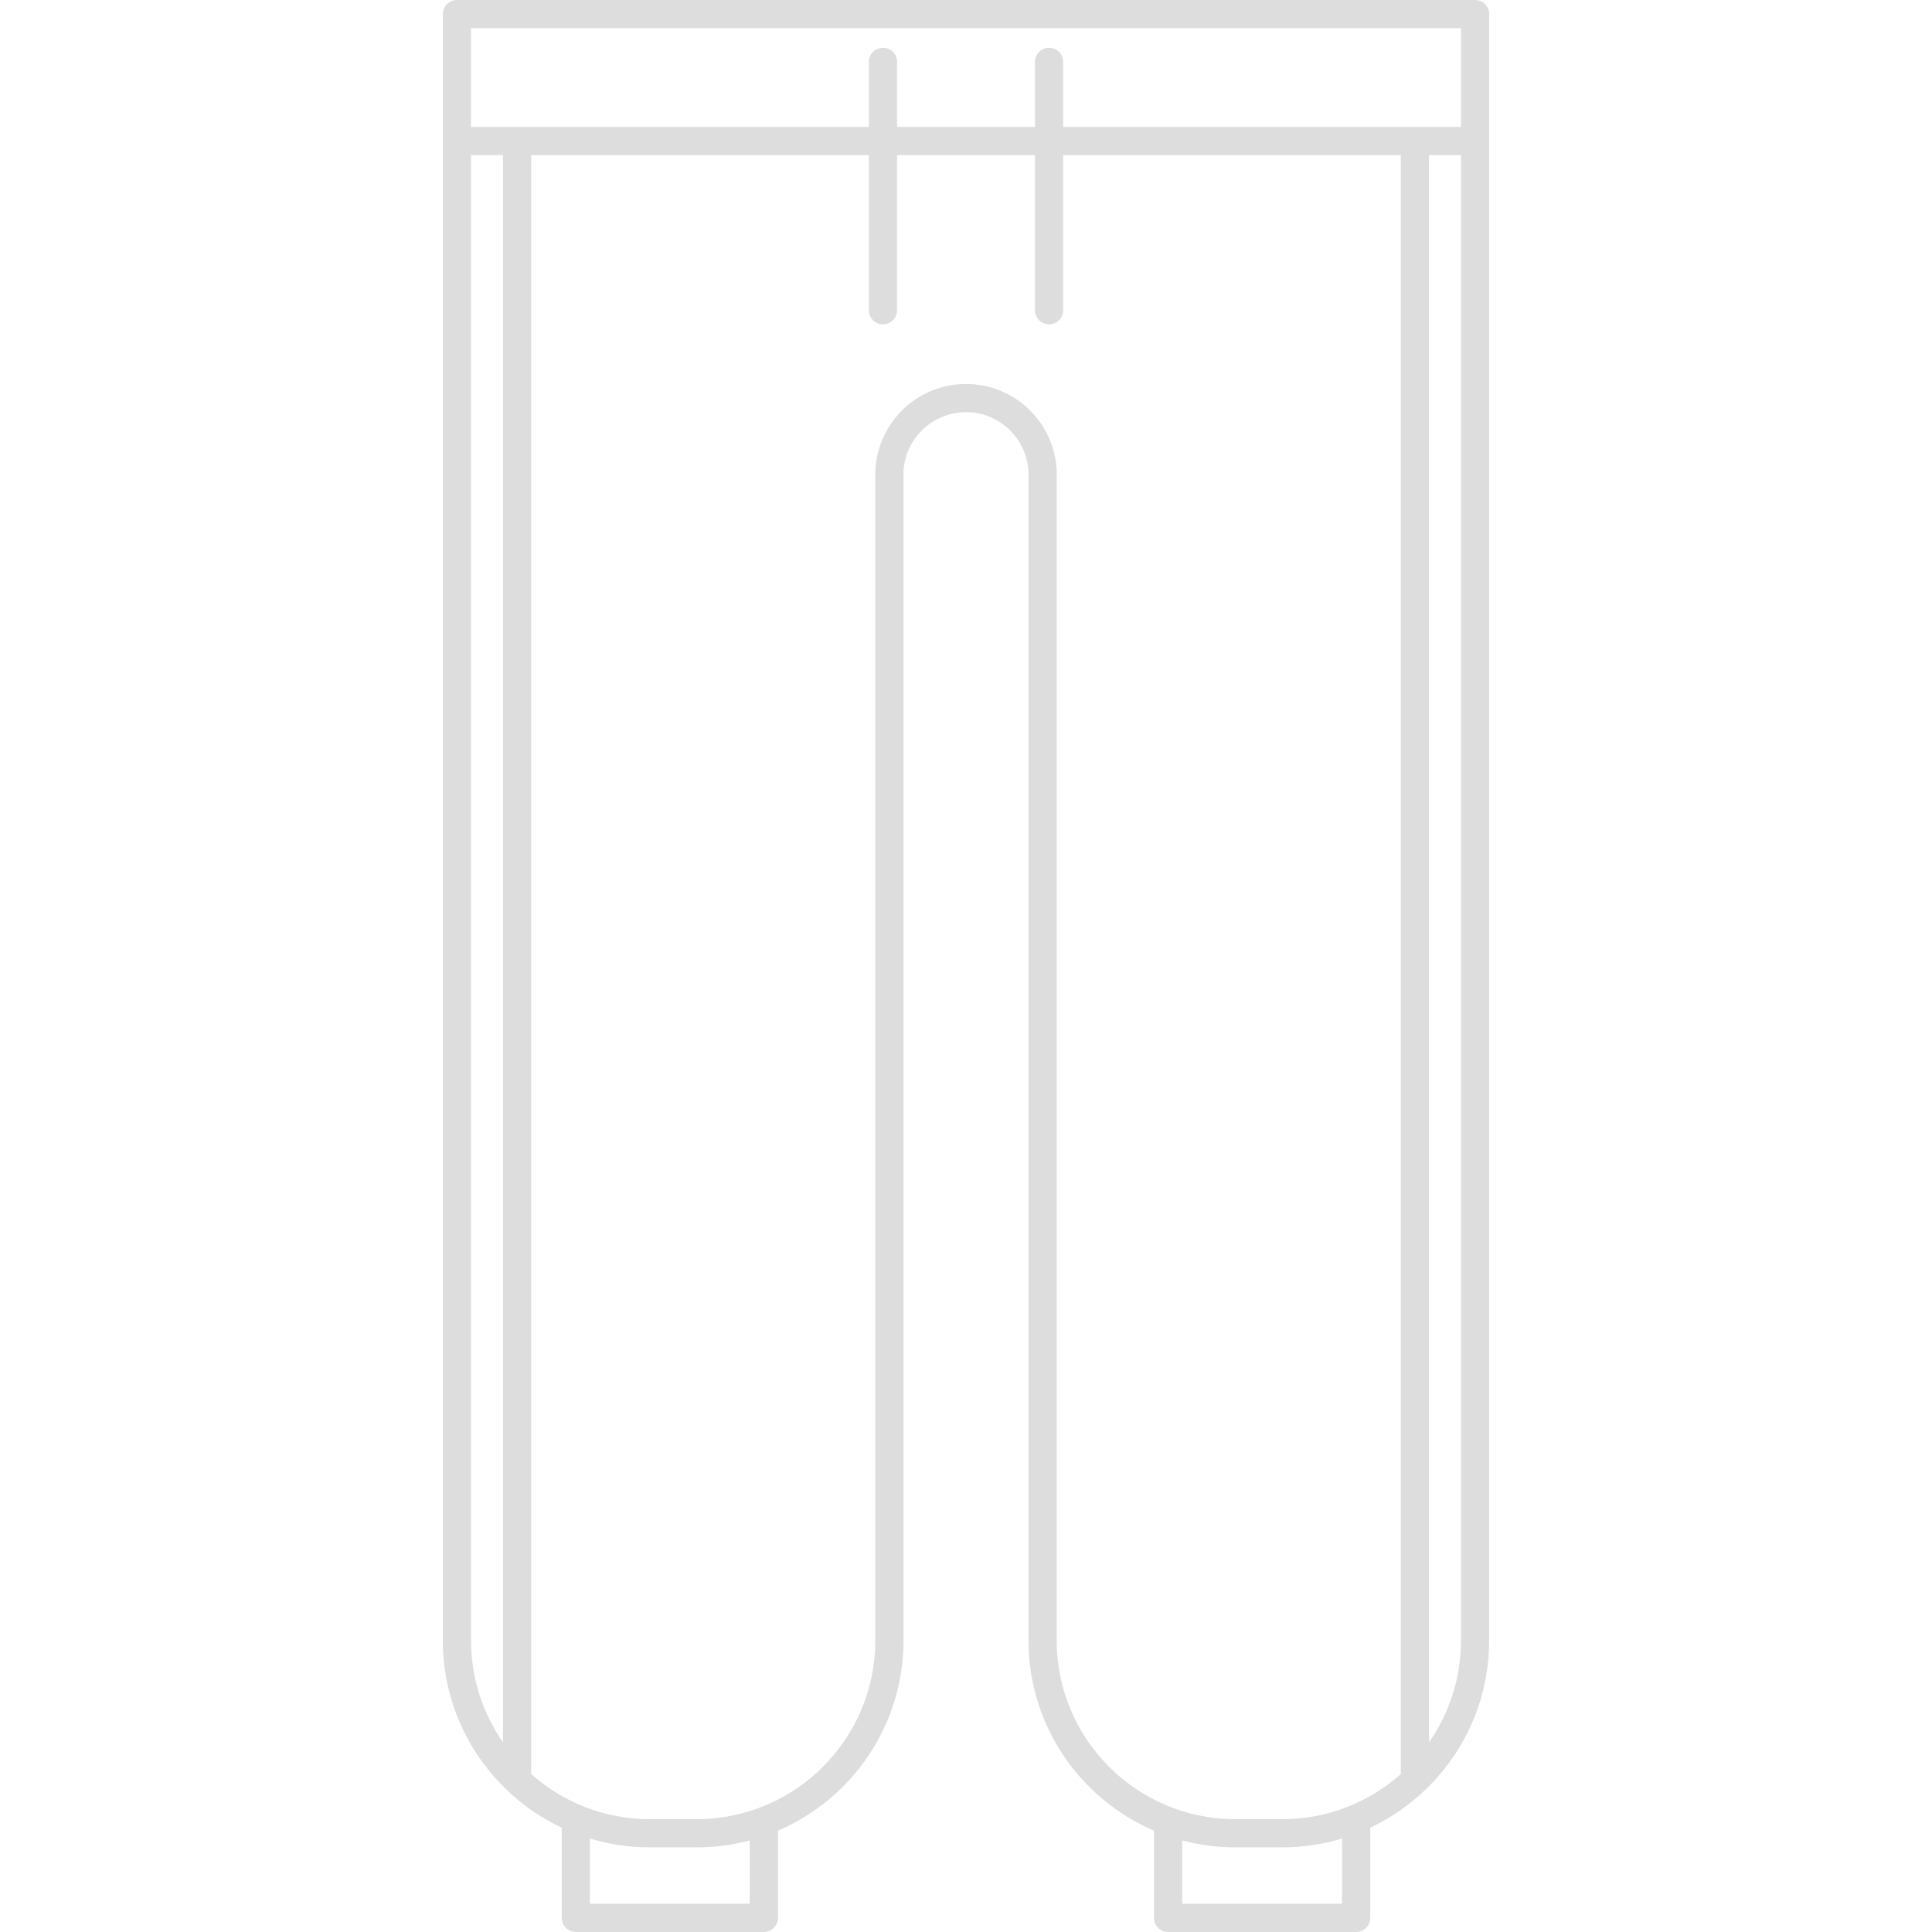<!DOCTYPE svg PUBLIC "-//W3C//DTD SVG 1.1//EN" "http://www.w3.org/Graphics/SVG/1.1/DTD/svg11.dtd">

<!-- Uploaded to: SVG Repo, www.svgrepo.com, Transformed by: SVG Repo Mixer Tools -->
<svg fill="#DDDDDD" version="1.1" id="Capa_1" xmlns="http://www.w3.org/2000/svg" xmlns:xlink="http://www.w3.org/1999/xlink" width="100px" height="100px" viewBox="0 0 506.428 506.428" xml:space="preserve">

<g id="SVGRepo_bgCarrier" stroke-width="0"/>

<g id="SVGRepo_tracerCarrier" stroke-linecap="round" stroke-linejoin="round"/>

<g id="SVGRepo_iconCarrier"> <g> <path d="M386.657,0H119.773c-2.041,0-3.696,1.656-3.696,3.697v33.269v393.066c0,21.654,12.77,40.381,31.17,49.06v23.638 c0,2.042,1.656,3.697,3.697,3.697h49.286c2.042,0,3.697-1.655,3.697-3.697v-22.854c19.329-8.296,32.903-27.513,32.903-49.844 l-0.002-305.201c-0.003-0.128-0.01-0.253-0.021-0.38c0-9.046,7.361-16.407,16.407-16.407c9.046,0,16.408,7.361,16.406,16.395 c-0.01,0.127-0.02,0.252-0.021,0.466v305.128c0,22.331,13.574,41.548,32.902,49.844v22.854c0,2.042,1.656,3.697,3.697,3.697h49.285 c2.043,0,3.699-1.655,3.699-3.697v-23.638c18.4-8.679,31.168-27.404,31.168-49.06V36.965V3.697C390.353,1.656,388.7,0,386.657,0z M123.47,7.393h259.49v25.876H278.679V16.224c0-2.041-1.654-3.695-3.695-3.695c-2.043,0-3.695,1.654-3.695,3.695V33.27h-36.144 V16.224c0-2.041-1.655-3.695-3.696-3.695c-2.042,0-3.697,1.654-3.697,3.695V33.27H123.47V7.393z M123.47,40.663h8.375v416.045 c-5.273-7.576-8.375-16.77-8.375-26.677V40.663z M196.535,499.032h-41.894v-17.1c4.958,1.497,10.211,2.312,15.652,2.312h12.321 c4.811,0,9.475-0.638,13.92-1.819L196.535,499.032L196.535,499.032z M276.993,430.031l0.002-305.071 c0.012-0.168,0.02-0.337,0.02-0.51c0-13.123-10.676-23.8-23.799-23.8c-13.123,0-23.8,10.677-23.8,23.8 c0,0.173,0.009,0.341,0.023,0.464v305.117c0,25.816-21.006,46.821-46.823,46.821h-12.321c-11.907,0-22.784-4.476-31.056-11.82 V40.663h88.513v40.662c0,2.041,1.655,3.696,3.697,3.696c2.041,0,3.696-1.655,3.696-3.696V40.663h36.144v40.662 c0,2.041,1.652,3.696,3.695,3.696c2.041,0,3.695-1.655,3.695-3.696V40.663h88.512v424.37c-8.27,7.346-19.146,11.82-31.055,11.82 h-12.32C297.997,476.854,276.993,455.849,276.993,430.031z M351.79,499.032h-41.895v-16.605c4.445,1.183,9.107,1.819,13.92,1.819 h12.32c5.441,0,10.693-0.815,15.654-2.312V499.032L351.79,499.032z M374.585,456.708V40.663h8.375v389.369 C382.96,439.94,379.856,449.132,374.585,456.708z"/> </g> </g>

</svg>